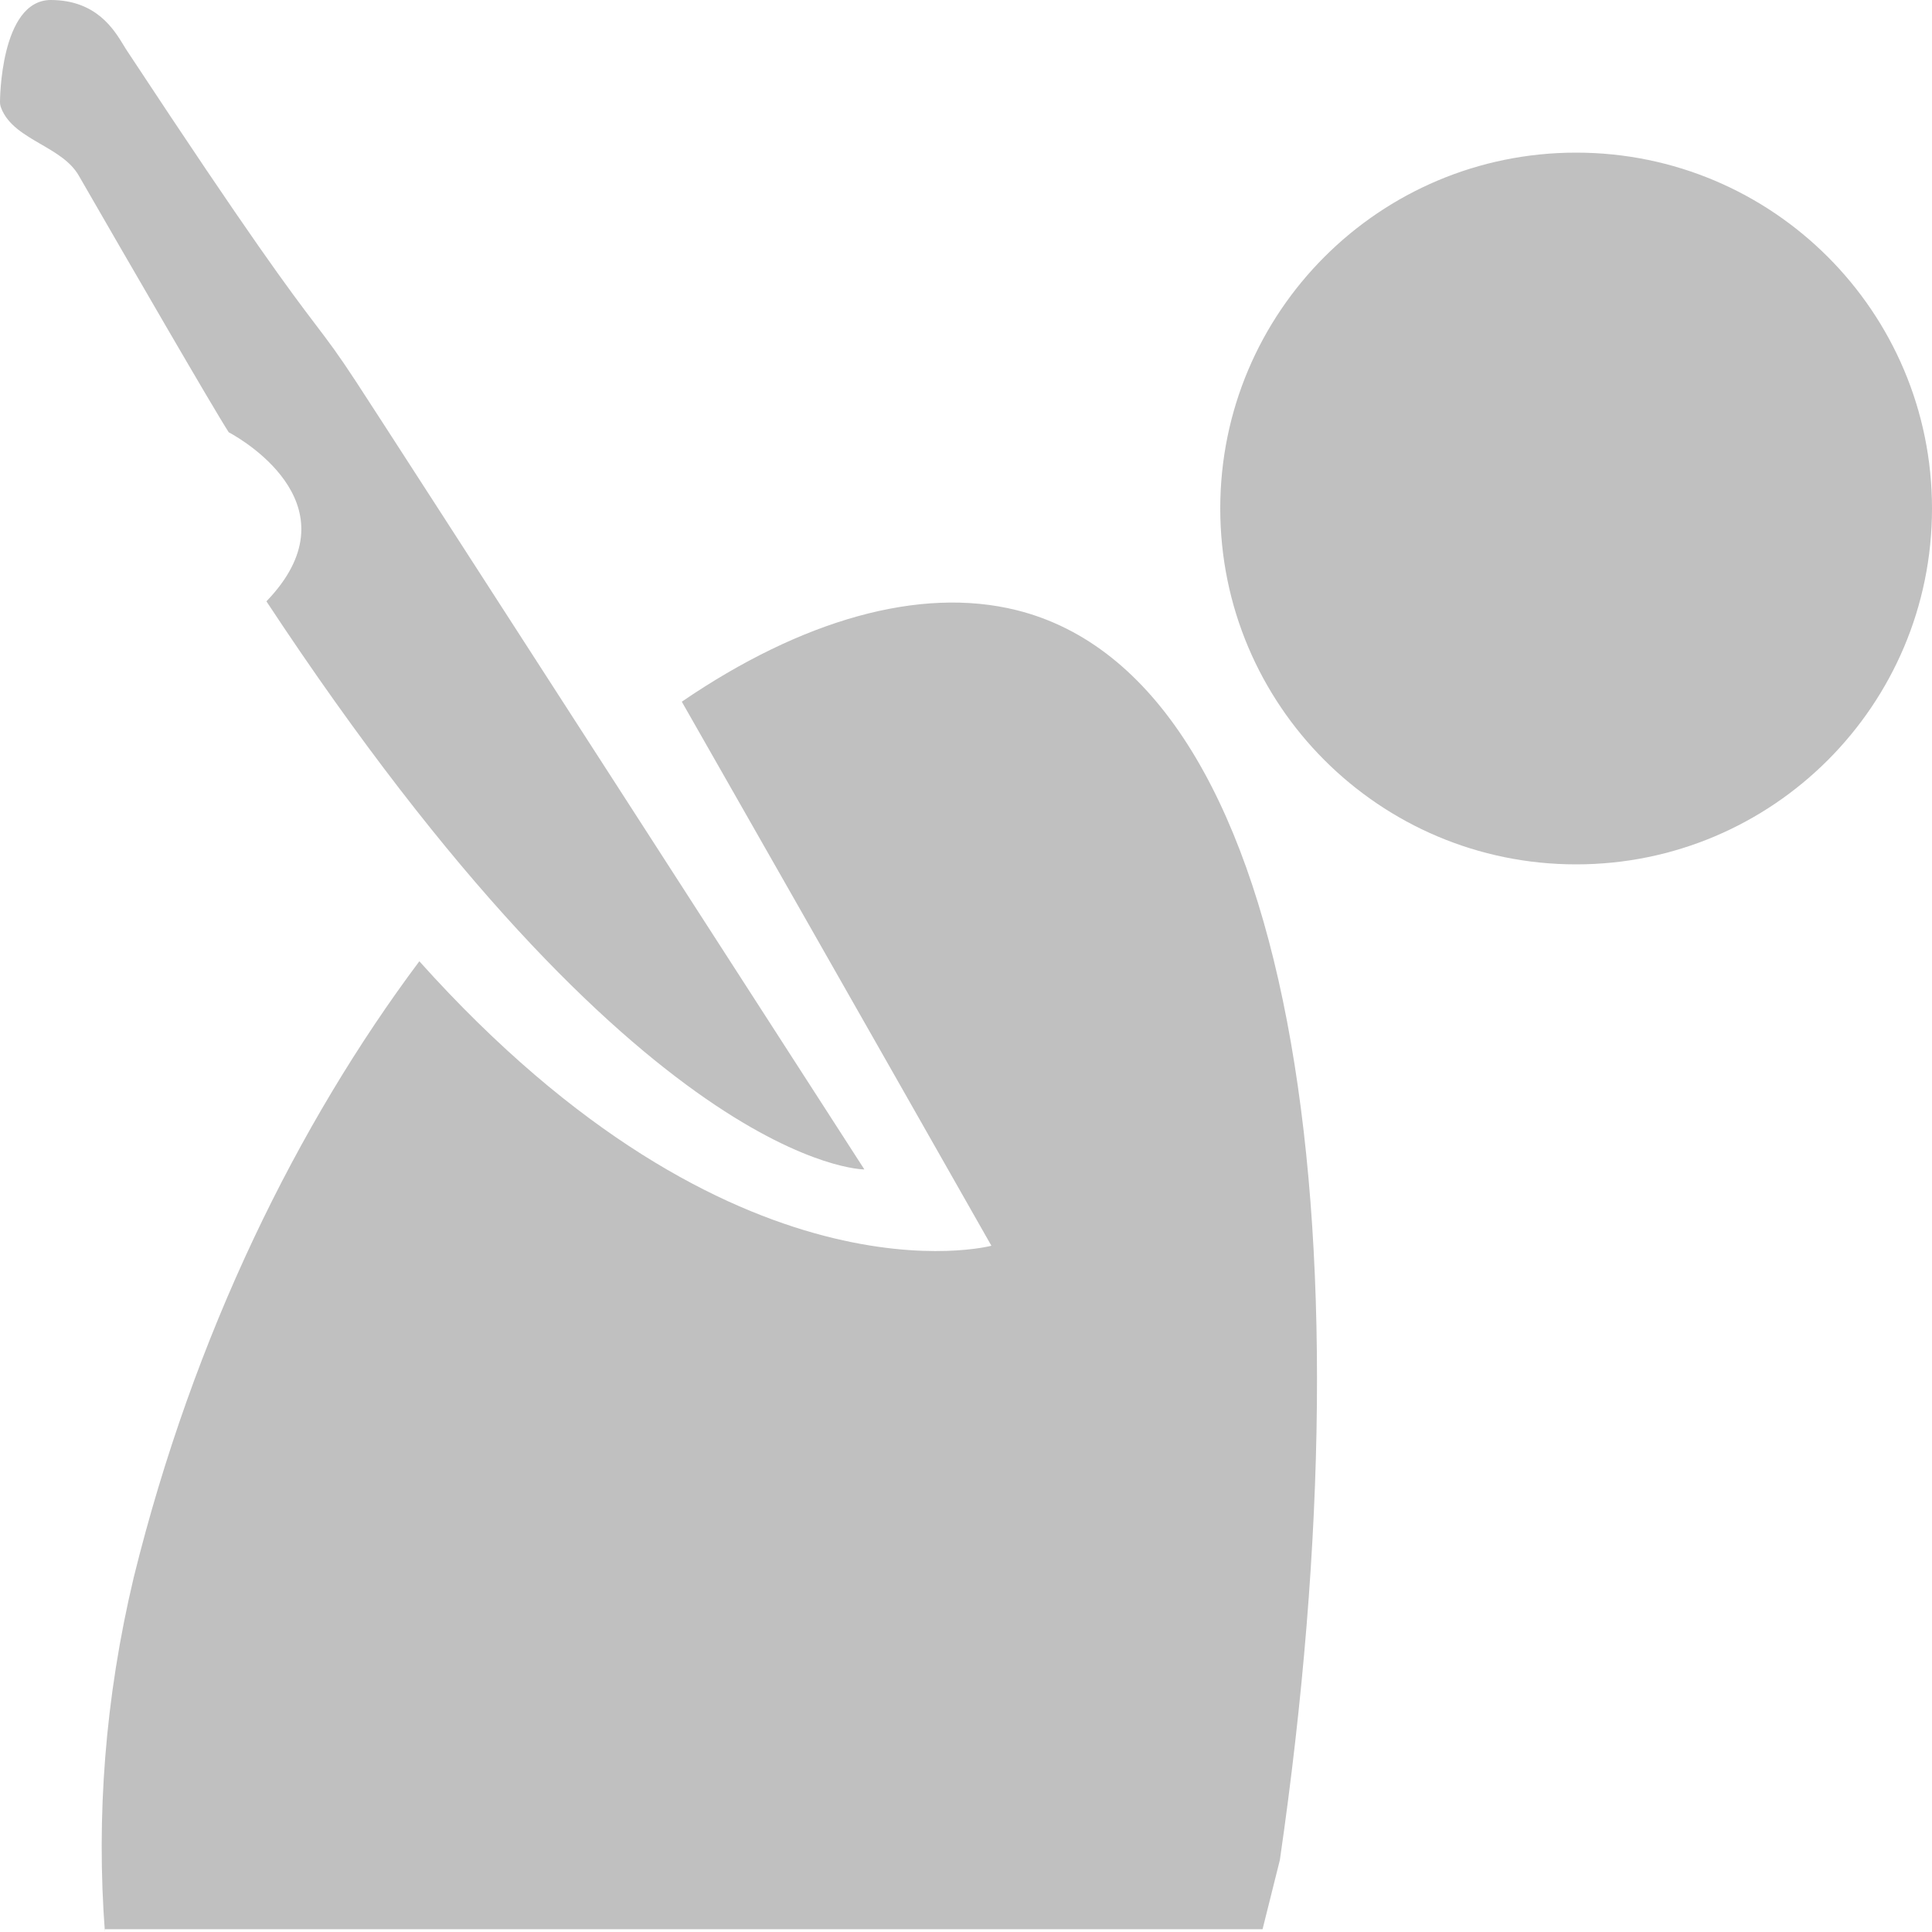 <svg width="20" height="20" viewBox="0 0 20 20" fill="none" xmlns="http://www.w3.org/2000/svg">
<path fill-rule="evenodd" clip-rule="evenodd" d="M2.758 6.225C6.64 12.117 8.948 12.106 8.948 12.106C8.948 12.106 3.893 4.263 3.684 3.948C3.503 3.671 3.402 3.537 3.264 3.356C3.004 3.013 2.616 2.5 1.316 0.527C1.305 0.511 1.294 0.492 1.281 0.471C1.178 0.302 0.995 0.001 0.526 0C0 0.001 0 1.054 0 1.054C0 1.077 0.004 1.098 0.012 1.118C0.08 1.294 0.25 1.392 0.422 1.492C0.575 1.581 0.73 1.67 0.815 1.817C1.295 2.65 2.223 4.254 2.368 4.475C2.561 4.578 3.684 5.264 2.758 6.225ZM20 5.264C20 7.299 18.351 8.948 16.316 8.948C14.281 8.948 12.632 7.299 12.632 5.264C12.632 3.229 14.281 1.58 16.316 1.58C18.351 1.58 20 3.229 20 5.264ZM4.341 9.951C7.614 13.602 10.263 12.896 10.263 12.896C10.263 12.896 8.535 9.853 7.058 7.264C8.296 6.418 9.522 6.066 10.526 6.317C13.392 7.033 14.211 12.633 13.249 19.255L13.07 19.971H1.086V20.001C0.996 18.808 1.086 17.584 1.384 16.331C2.007 13.805 3.086 11.629 4.341 9.951Z" fill="#C0C0C0"/>
</svg>
